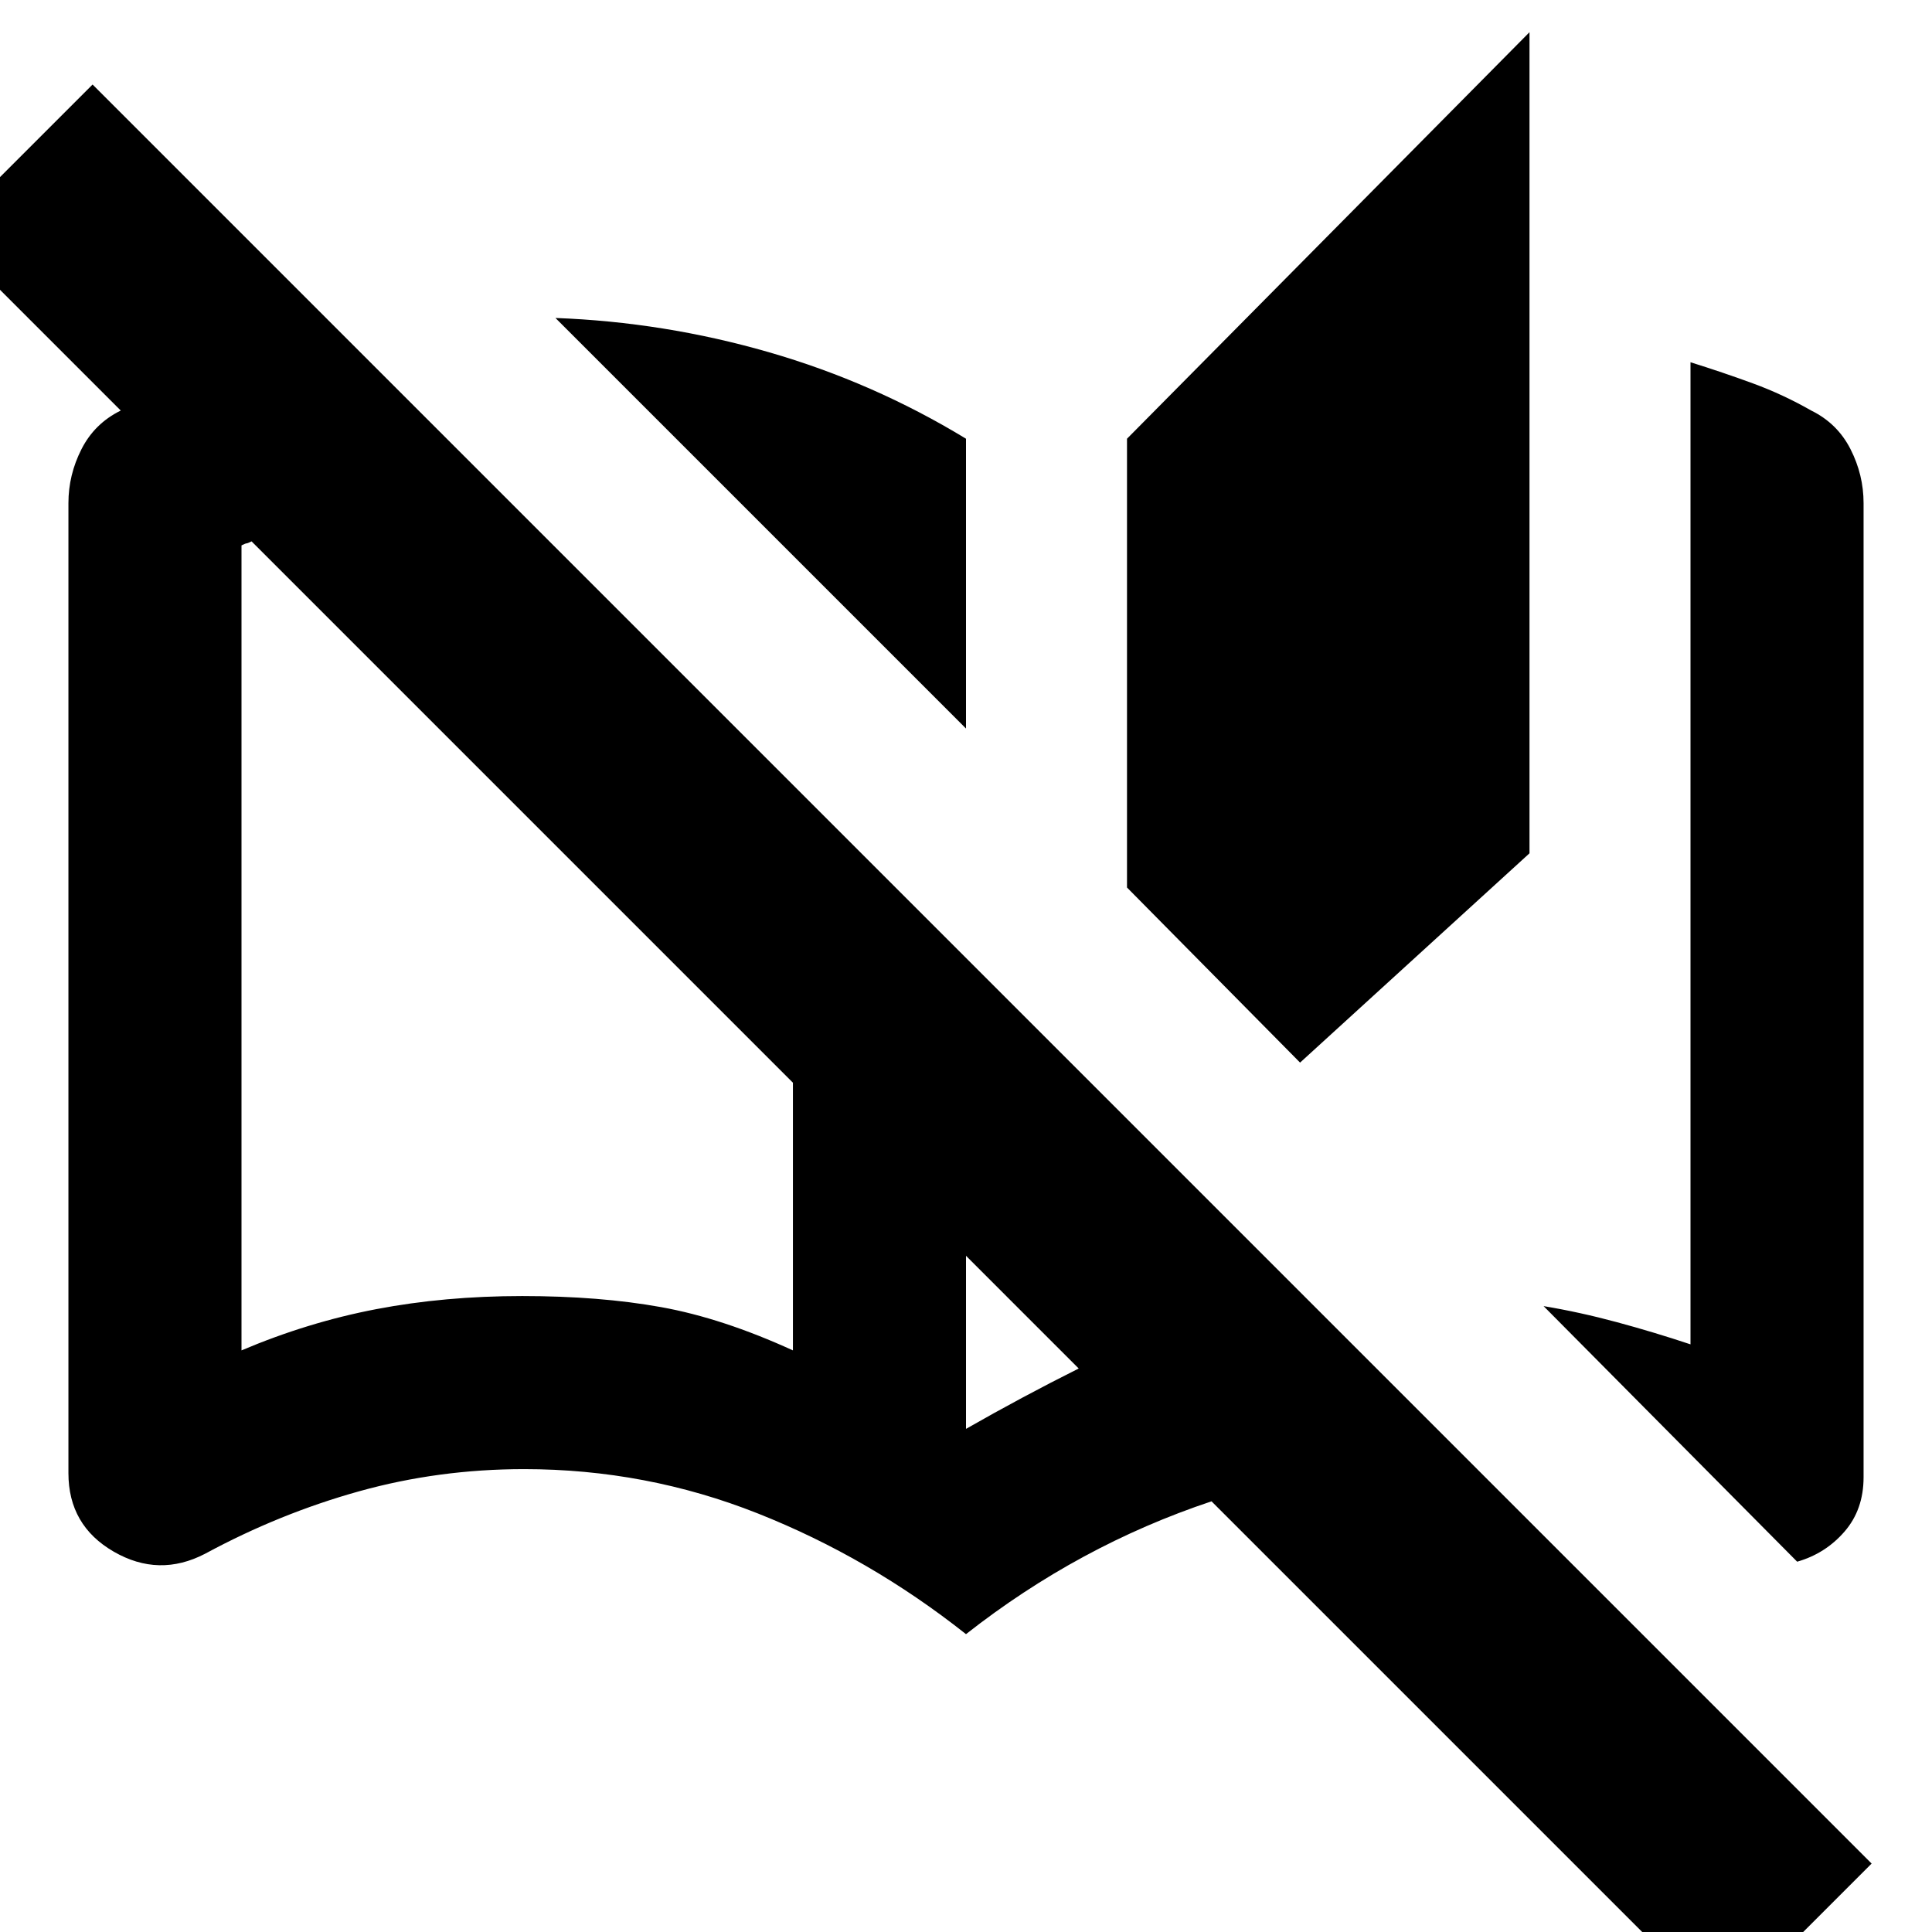 <svg xmlns="http://www.w3.org/2000/svg" height="24" viewBox="0 -960 960 960" width="24"><path d="M480-148q-48-38-103.5-60t-116.09-22q-42.41 0-81.91 11T102-188q-23 12-45.5-1T34-228v-482q0-14.06 6.5-26.83Q47-749.61 60-756l-88-88 74-74L930-34l-74 74-254-254q-33 11-63.5 27.5T480-148Zm-86-141v-133L125-691q-2 1-2.5 1t-2.5 1v400q33-14 67-20.5t72.5-6.5q38.5 0 69 5.5T394-289Zm86-309L276-802q54 2 106 17t98 43v144Zm0 348q14-8 28-15.5t28-14.5l-56-56v86Zm166-182-86-87v-223l200-202v408L646-432Zm247 248L767-311q18 3 36.5 8t36.5 11v-488q16 5 31 10.5t29 13.5q13 6.39 19.5 19.17Q926-724.06 926-710v484q0 16.15-9.5 27.07Q907-188 893-184ZM394-289v-133 133Z"/></svg>